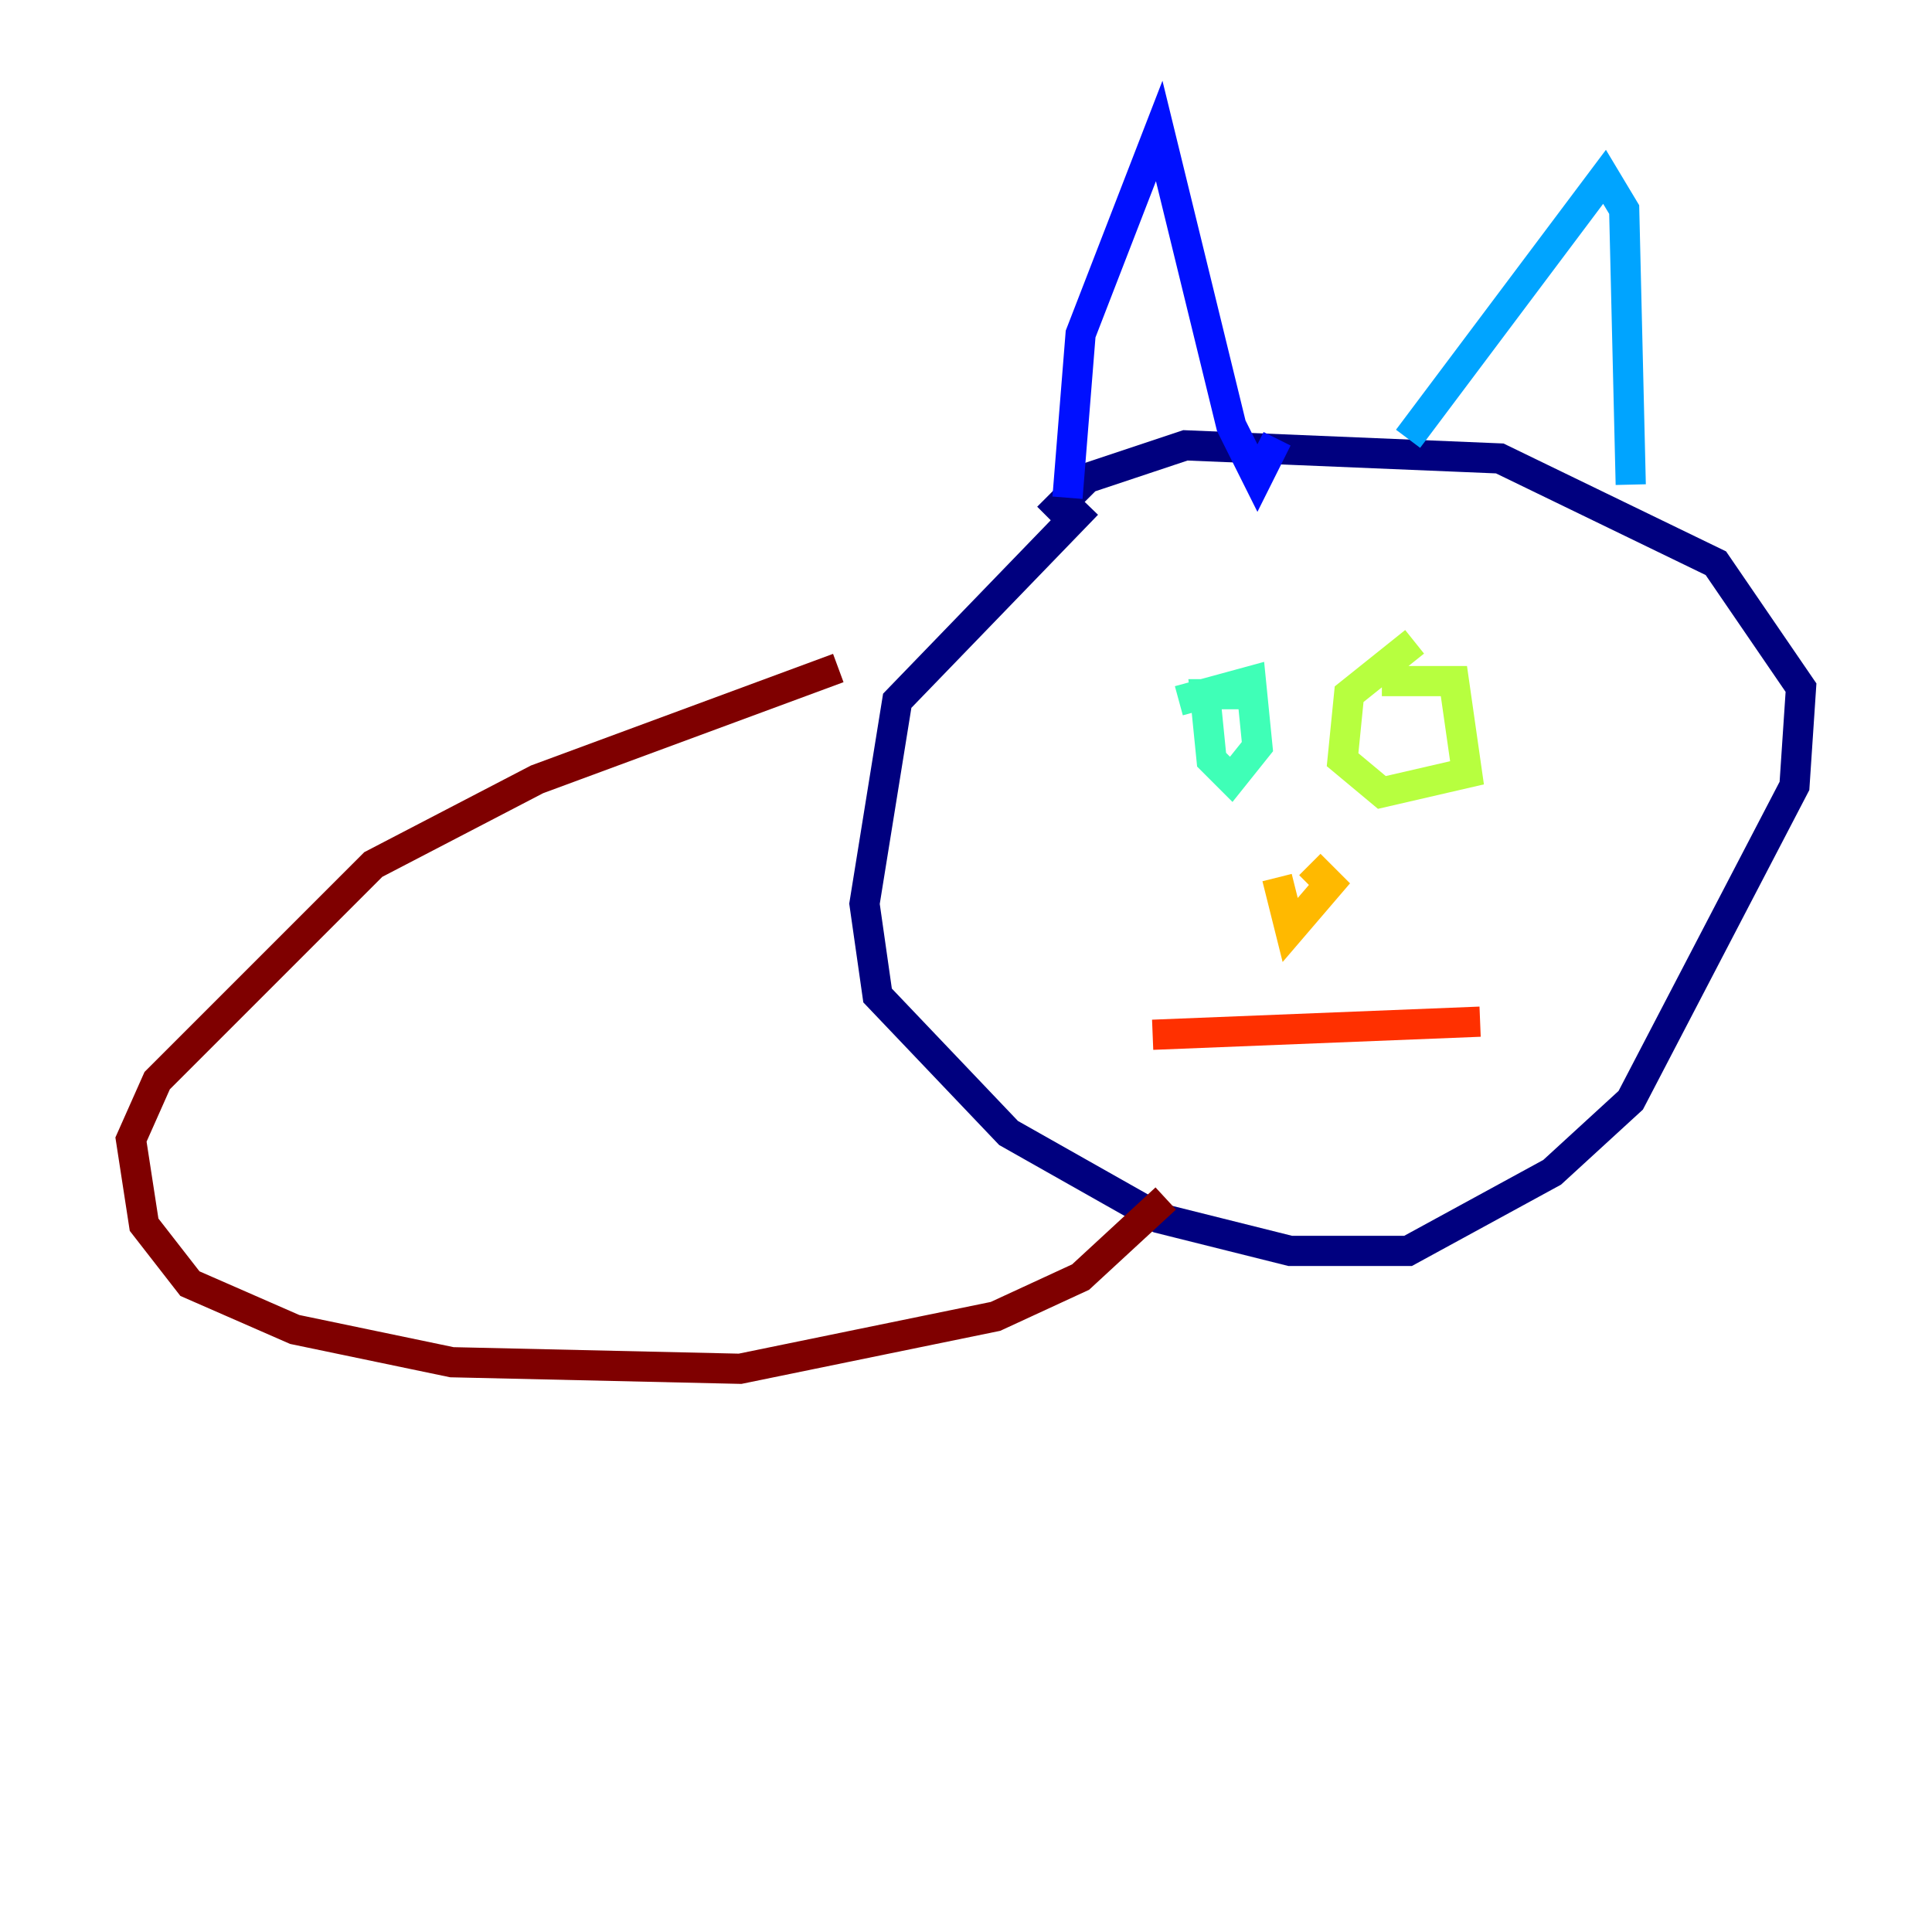 <?xml version="1.0" encoding="utf-8" ?>
<svg baseProfile="tiny" height="128" version="1.2" viewBox="0,0,128,128" width="128" xmlns="http://www.w3.org/2000/svg" xmlns:ev="http://www.w3.org/2001/xml-events" xmlns:xlink="http://www.w3.org/1999/xlink"><defs /><polyline fill="none" points="72.027,33.41 59.444,46.427 57.275,59.878 58.142,65.953 66.82,75.064 76.8,80.705 85.478,82.875 93.288,82.875 102.834,77.668 108.041,72.895 118.888,52.068 119.322,45.559 113.681,37.315 99.363,30.373 78.536,29.505 72.027,31.675 69.424,34.278" stroke="#00007f" stroke-width="2" /><polyline fill="none" points="70.725,32.976 71.593,22.129 76.8,8.678 81.573,28.203 83.308,31.675 84.61,29.071" stroke="#0010ff" stroke-width="2" /><polyline fill="none" points="93.288,29.071 106.305,11.715 107.607,13.885 108.041,32.108" stroke="#00a4ff" stroke-width="2" /><polyline fill="none" points="78.102,46.427 82.875,45.125 83.308,49.464 81.573,51.634 80.271,50.332 79.837,45.993 82.441,45.993" stroke="#3fffb7" stroke-width="2" /><polyline fill="none" points="91.552,45.125 96.325,45.125 97.193,51.2 91.552,52.502 88.949,50.332 89.383,45.993 93.722,42.522" stroke="#b7ff3f" stroke-width="2" /><polyline fill="none" points="84.61,58.142 85.478,61.614 88.081,58.576 86.78,57.275" stroke="#ffb900" stroke-width="2" /><polyline fill="none" points="76.366,68.556 98.061,67.688" stroke="#ff3000" stroke-width="2" /><polyline fill="none" points="77.234,79.403 71.593,84.61 65.953,87.214 49.031,90.685 29.939,90.251 19.525,88.081 12.583,85.044 9.546,81.139 8.678,75.498 10.414,71.593 24.732,57.275 35.58,51.634 55.539,44.258" stroke="#7f0000" stroke-width="2" /></svg>